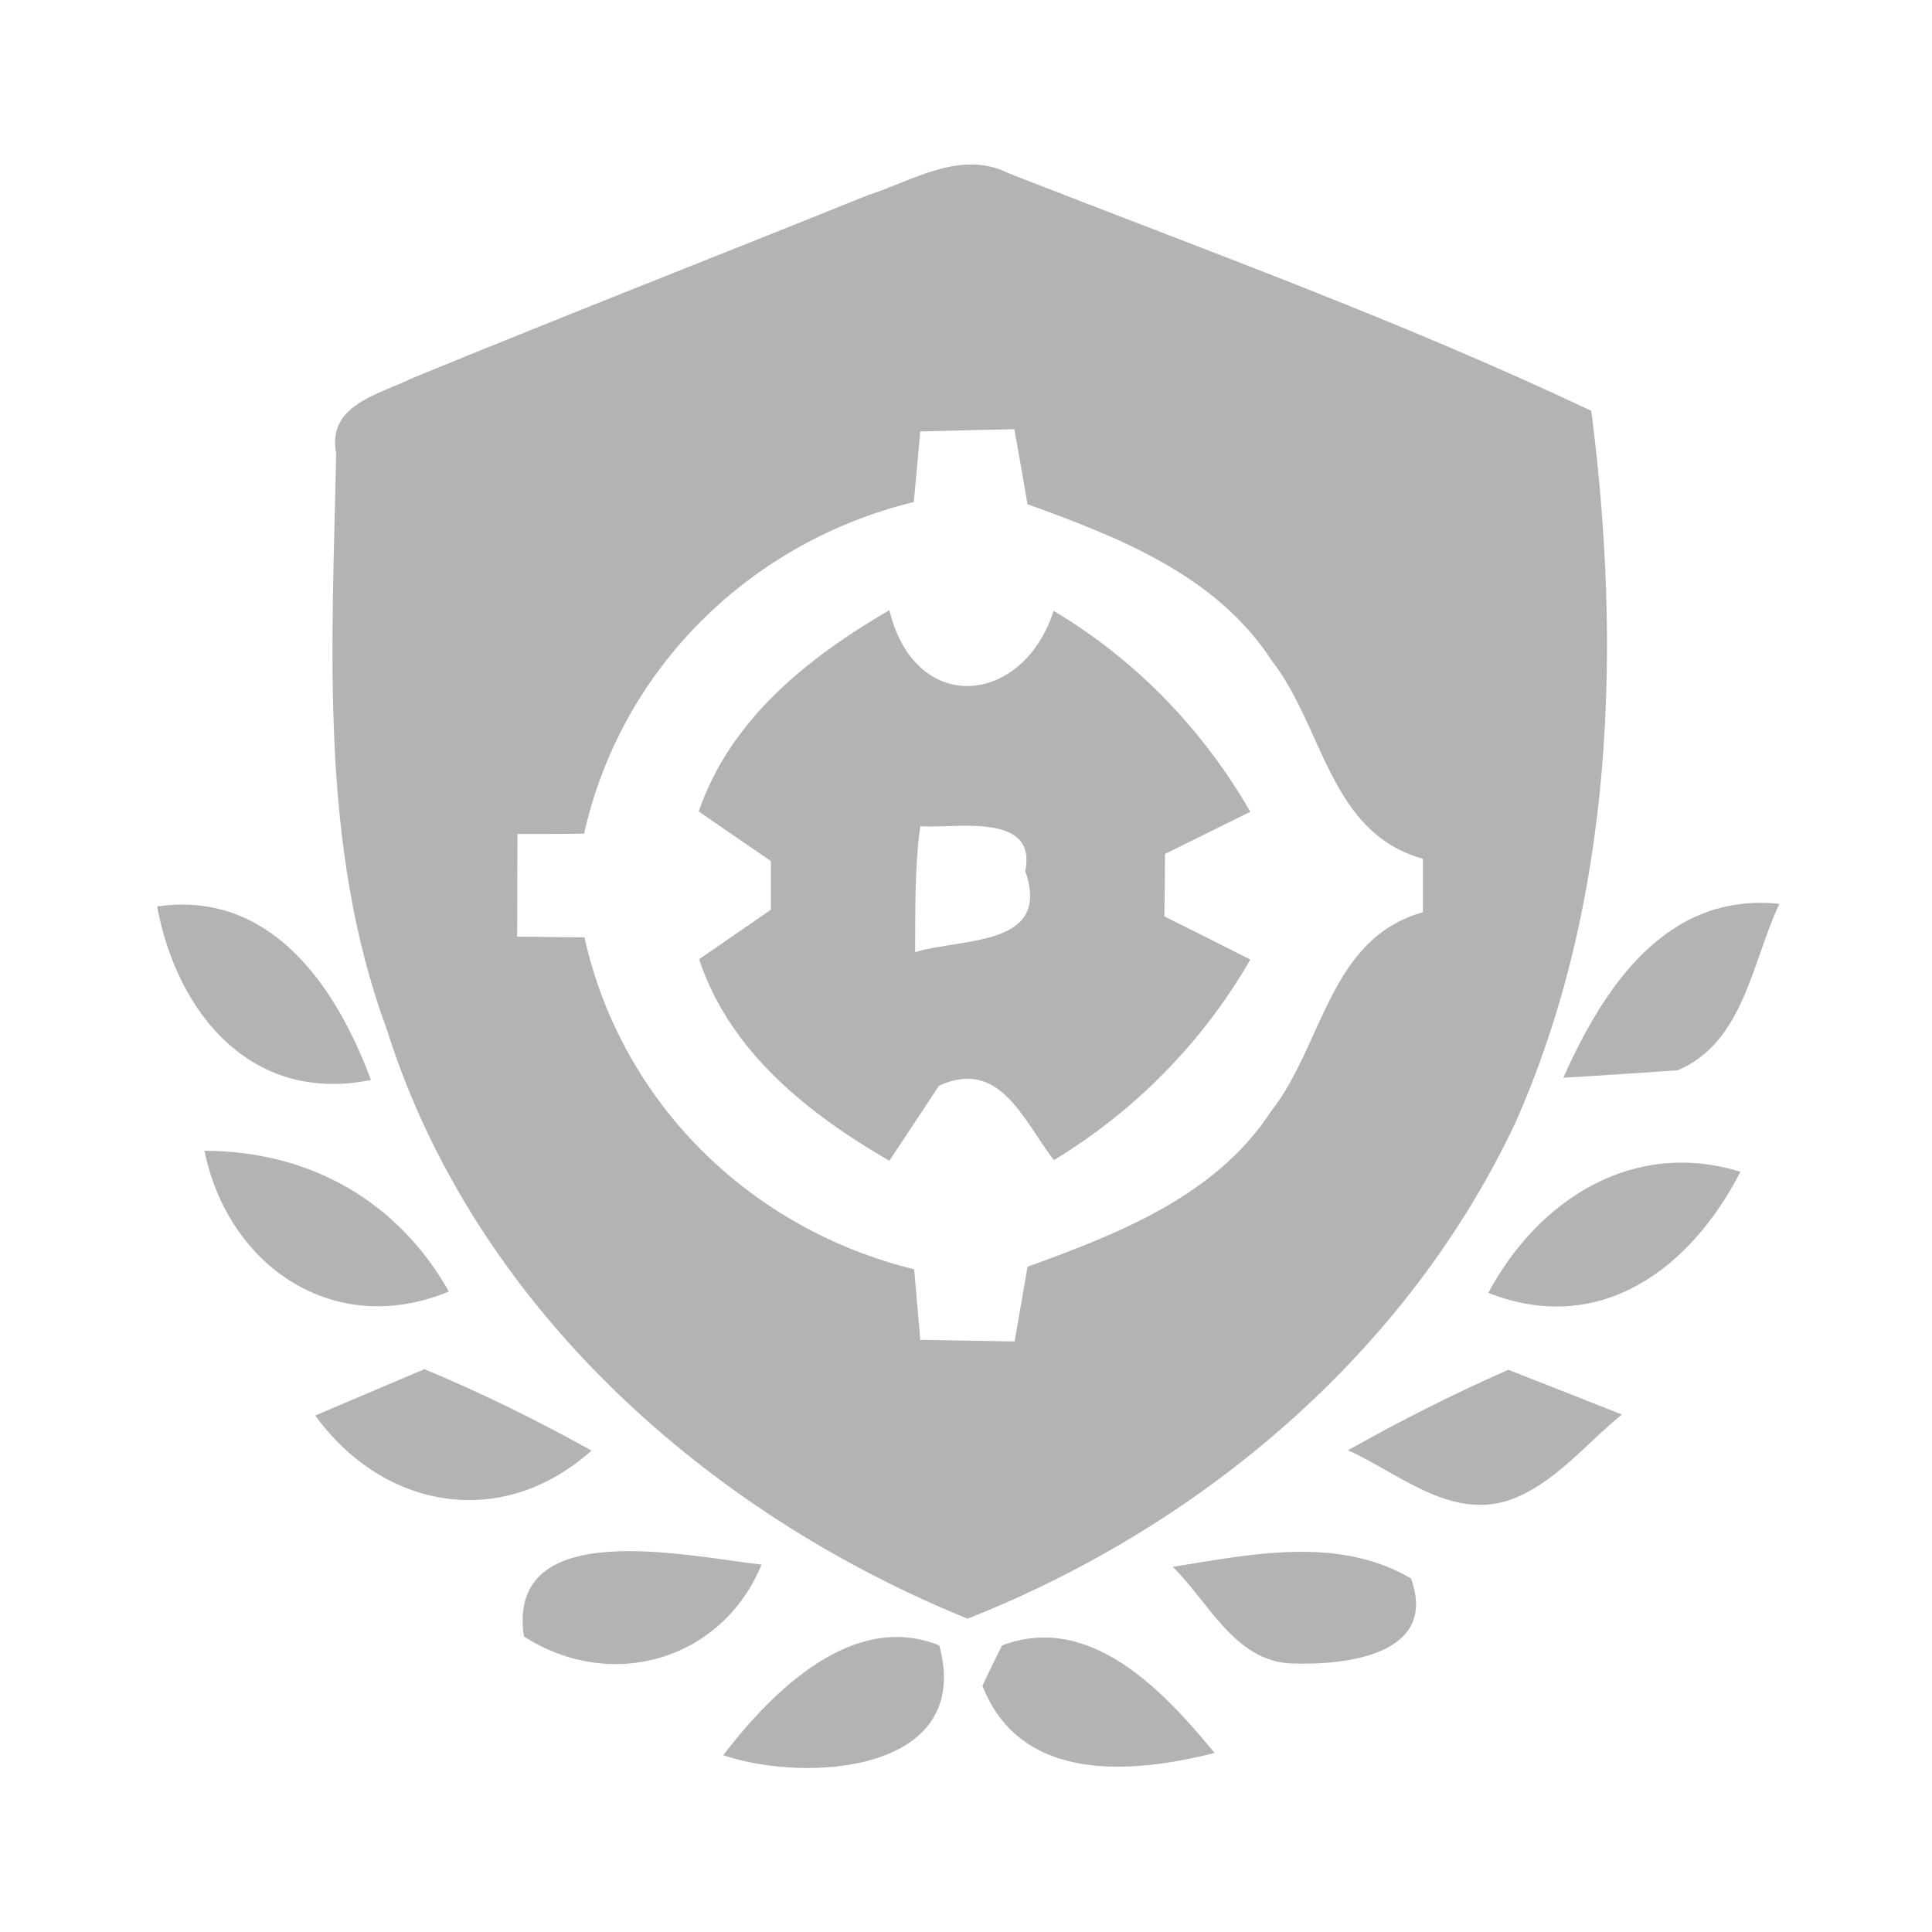 <?xml version="1.0" encoding="UTF-8" ?>
<!DOCTYPE svg PUBLIC "-//W3C//DTD SVG 1.1//EN" "http://www.w3.org/Graphics/SVG/1.1/DTD/svg11.dtd">
<svg width="60pt" height="60pt" viewBox="0 0 60 60" version="1.1" xmlns="http://www.w3.org/2000/svg">
<g id="#b3b3b3ff">
<path fill="#b3b3b3" opacity="1.00" d=" M 26.93 6.07 C 28.33 5.62 29.84 4.63 31.32 5.38 C 37.38 7.75 43.53 9.97 49.42 12.76 C 50.36 20.09 50.12 27.96 47.07 34.85 C 43.71 42.00 37.33 47.39 30.05 50.27 C 21.90 46.96 14.70 40.51 12.01 31.96 C 9.90 26.25 10.32 20.06 10.44 14.09 C 10.15 12.57 11.75 12.26 12.79 11.75 C 17.49 9.82 22.22 7.97 26.93 6.07 M 28.58 13.40 C 28.53 13.94 28.43 15.04 28.38 15.59 C 23.30 16.83 19.29 20.75 18.14 25.89 C 17.62 25.90 16.59 25.90 16.07 25.90 C 16.07 26.70 16.06 28.29 16.06 29.09 C 16.58 29.09 17.62 29.11 18.15 29.11 C 19.30 34.26 23.30 38.17 28.39 39.42 C 28.44 39.96 28.53 41.06 28.58 41.61 C 29.56 41.63 30.53 41.64 31.51 41.66 C 31.61 41.08 31.81 39.92 31.91 39.34 C 34.72 38.32 37.75 37.15 39.47 34.52 C 41.10 32.45 41.27 29.15 44.19 28.33 C 44.19 27.92 44.19 27.08 44.19 26.67 C 41.28 25.86 41.11 22.58 39.49 20.51 C 37.78 17.87 34.74 16.68 31.91 15.66 C 31.81 15.08 31.61 13.91 31.50 13.33 C 30.53 13.35 29.55 13.37 28.58 13.40 Z" />
<path fill="#b3b3b3" opacity="1.00" d=" M 32.72 18.97 C 35.27 20.49 37.34 22.63 38.83 25.21 C 38.17 25.54 36.84 26.19 36.18 26.52 C 36.18 27.01 36.17 27.98 36.16 28.46 C 36.83 28.79 38.16 29.46 38.83 29.80 C 37.35 32.37 35.26 34.49 32.73 36.03 C 31.79 34.82 31.06 32.84 29.16 33.72 C 28.78 34.30 28.00 35.47 27.62 36.05 C 25.09 34.58 22.67 32.67 21.71 29.79 C 22.27 29.40 23.39 28.64 23.94 28.25 C 23.94 27.88 23.94 27.12 23.94 26.74 C 23.38 26.36 22.26 25.59 21.70 25.20 C 22.68 22.34 25.09 20.42 27.62 18.95 C 28.43 22.26 31.78 21.91 32.72 18.97 M 28.58 25.66 C 28.40 26.96 28.43 28.27 28.42 29.57 C 29.88 29.12 32.67 29.42 31.84 27.05 C 32.22 25.20 29.65 25.74 28.58 25.66 Z" />
<path fill="#b3b3b3" opacity="1.00" d=" M 4.88 28.15 C 8.41 27.64 10.44 30.63 11.52 33.54 C 7.83 34.29 5.50 31.49 4.88 28.15 Z" />
<path fill="#b3b3b3" opacity="1.00" d=" M 48.55 33.47 C 49.80 30.67 51.74 27.70 55.26 28.07 C 54.41 29.86 54.16 32.37 52.10 33.24 C 51.22 33.30 49.44 33.42 48.55 33.47 Z" />
<path fill="#b3b3b3" opacity="1.00" d=" M 6.35 35.74 C 9.60 35.74 12.35 37.29 13.94 40.11 C 10.36 41.59 7.08 39.31 6.35 35.74 Z" />
<path fill="#b3b3b3" opacity="1.00" d=" M 46.22 40.15 C 47.77 37.26 50.71 35.36 54.05 36.39 C 52.53 39.36 49.72 41.53 46.22 40.15 Z" />
<path fill="#b3b3b3" opacity="1.00" d=" M 9.79 43.96 C 10.64 43.60 12.33 42.88 13.18 42.52 C 14.96 43.26 16.68 44.11 18.37 45.05 C 15.58 47.54 11.91 46.88 9.79 43.96 Z" />
<path fill="#b3b3b3" opacity="1.00" d=" M 41.86 45.04 C 43.48 44.13 45.14 43.29 46.84 42.54 C 47.72 42.88 49.49 43.58 50.37 43.93 C 49.23 44.85 48.26 46.11 46.84 46.60 C 44.99 47.18 43.43 45.74 41.86 45.04 Z" />
<path fill="#b3b3b3" opacity="1.00" d=" M 16.27 50.82 C 15.71 47.04 21.38 48.34 23.65 48.59 C 22.43 51.56 18.98 52.57 16.27 50.82 Z" />
<path fill="#b3b3b3" opacity="1.00" d=" M 36.42 48.66 C 38.86 48.27 41.55 47.69 43.82 49.02 C 44.68 51.40 41.79 51.72 40.11 51.66 C 38.34 51.59 37.54 49.75 36.42 48.66 Z" />
<path fill="#b3b3b3" opacity="1.00" d=" M 22.46 54.51 C 24.00 52.50 26.50 50.02 29.17 51.10 C 30.25 55.06 25.03 55.38 22.46 54.51 Z" />
<path fill="#b3b3b3" opacity="1.00" d=" M 31.12 51.10 C 33.86 50.06 36.16 52.54 37.72 54.44 C 35.15 55.09 31.69 55.39 30.51 52.35 C 30.66 52.04 30.96 51.41 31.12 51.10 Z" />
</g>
</svg>
